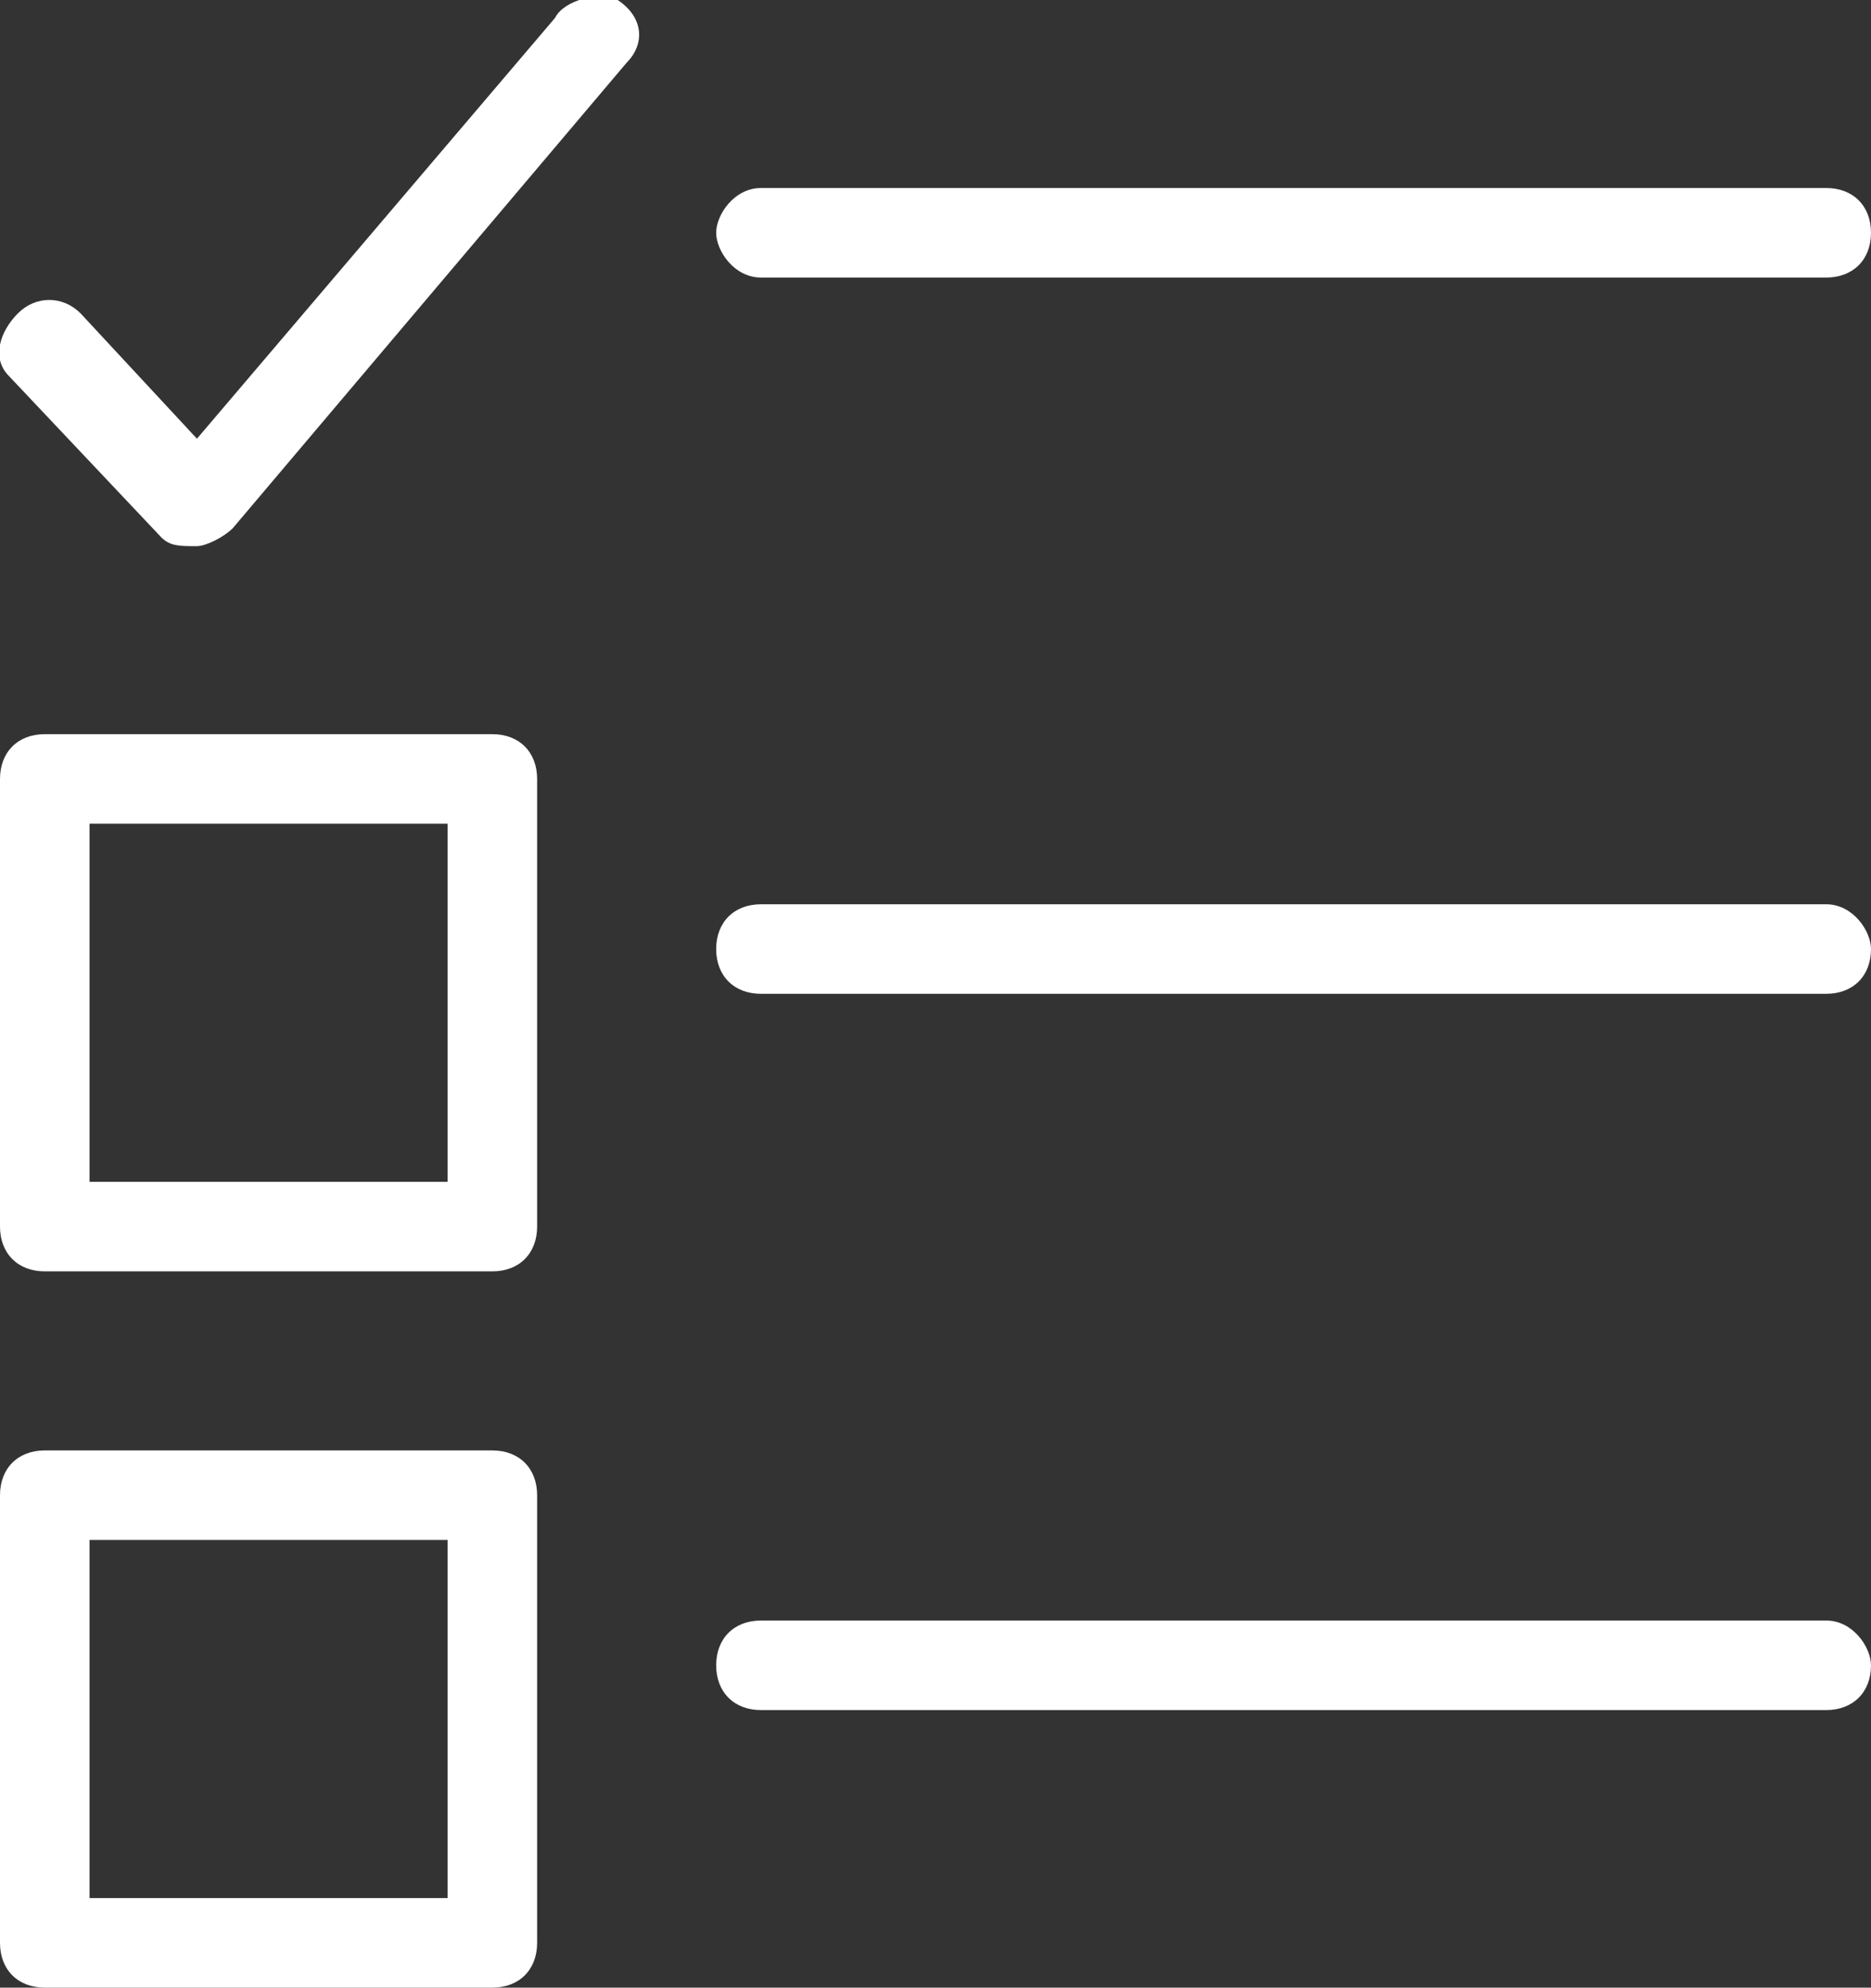 <!-- Generator: Adobe Illustrator 19.0.0, SVG Export Plug-In  -->
<svg version="1.1"
	 xmlns="http://www.w3.org/2000/svg" xmlns:xlink="http://www.w3.org/1999/xlink" xmlns:a="http://ns.adobe.com/AdobeSVGViewerExtensions/3.0/"
	 x="0px" y="0px" width="20.9px" height="22.2px" viewBox="0 0 20.9 22.2" style="enable-background:new 0 0 20.9 22.2;"
	 xml:space="preserve">
<rect x="0" y="0" width="20.9" height="22.2" fill="#333333" stroke="none"/>
<style type="text/css">
	.st0{fill:#FFFFFF;}
</style>
<defs>
</defs>
<g id="XMLID_16_">
	<path id="XMLID_24_" class="st0" d="M5.5,16.2h-5c-0.3,0-0.5,0.2-0.5,0.5v5c0,0.3,0.2,0.5,0.5,0.5h5c0.3,0,0.5-0.2,0.5-0.5v-5
		C6,16.4,5.8,16.2,5.5,16.2z M5,21.2H1v-4h4V21.2z"/>
	<path id="XMLID_21_" class="st0" d="M5.5,8.2h-5C0.2,8.2,0,8.4,0,8.7v5c0,0.3,0.2,0.5,0.5,0.5h5c0.3,0,0.5-0.2,0.5-0.5v-5
		C6,8.4,5.8,8.2,5.5,8.2z M5,13.2H1v-4h4V13.2z"/>
	<path id="XMLID_20_" class="st0" d="M20.4,18.1H8.5c-0.3,0-0.5,0.2-0.5,0.5c0,0.3,0.2,0.5,0.5,0.5h11.9c0.3,0,0.5-0.2,0.5-0.5
		C20.9,18.4,20.7,18.1,20.4,18.1z"/>
	<path id="XMLID_19_" class="st0" d="M20.4,10.1H8.5c-0.3,0-0.5,0.2-0.5,0.5c0,0.3,0.2,0.5,0.5,0.5h11.9c0.3,0,0.5-0.2,0.5-0.5
		C20.9,10.4,20.7,10.1,20.4,10.1z"/>
	<path id="XMLID_18_" class="st0" d="M8.5,3.1h11.9c0.3,0,0.5-0.2,0.5-0.5s-0.2-0.5-0.5-0.5H8.5C8.2,2.1,8,2.4,8,2.6
		S8.2,3.1,8.5,3.1z"/>
	<path id="XMLID_17_" class="st0" d="M6.2,0.2l-4,4.7L0.9,3.5c-0.2-0.2-0.5-0.2-0.7,0C0,3.7-0.1,4,0.1,4.2L1.8,6
		C1.9,6.1,2,6.1,2.2,6.1c0,0,0,0,0,0c0.1,0,0.3-0.1,0.4-0.2l4.4-5.2c0.2-0.2,0.2-0.5-0.1-0.7C6.7-0.1,6.3,0,6.2,0.2z"/>
</g>
</svg>
